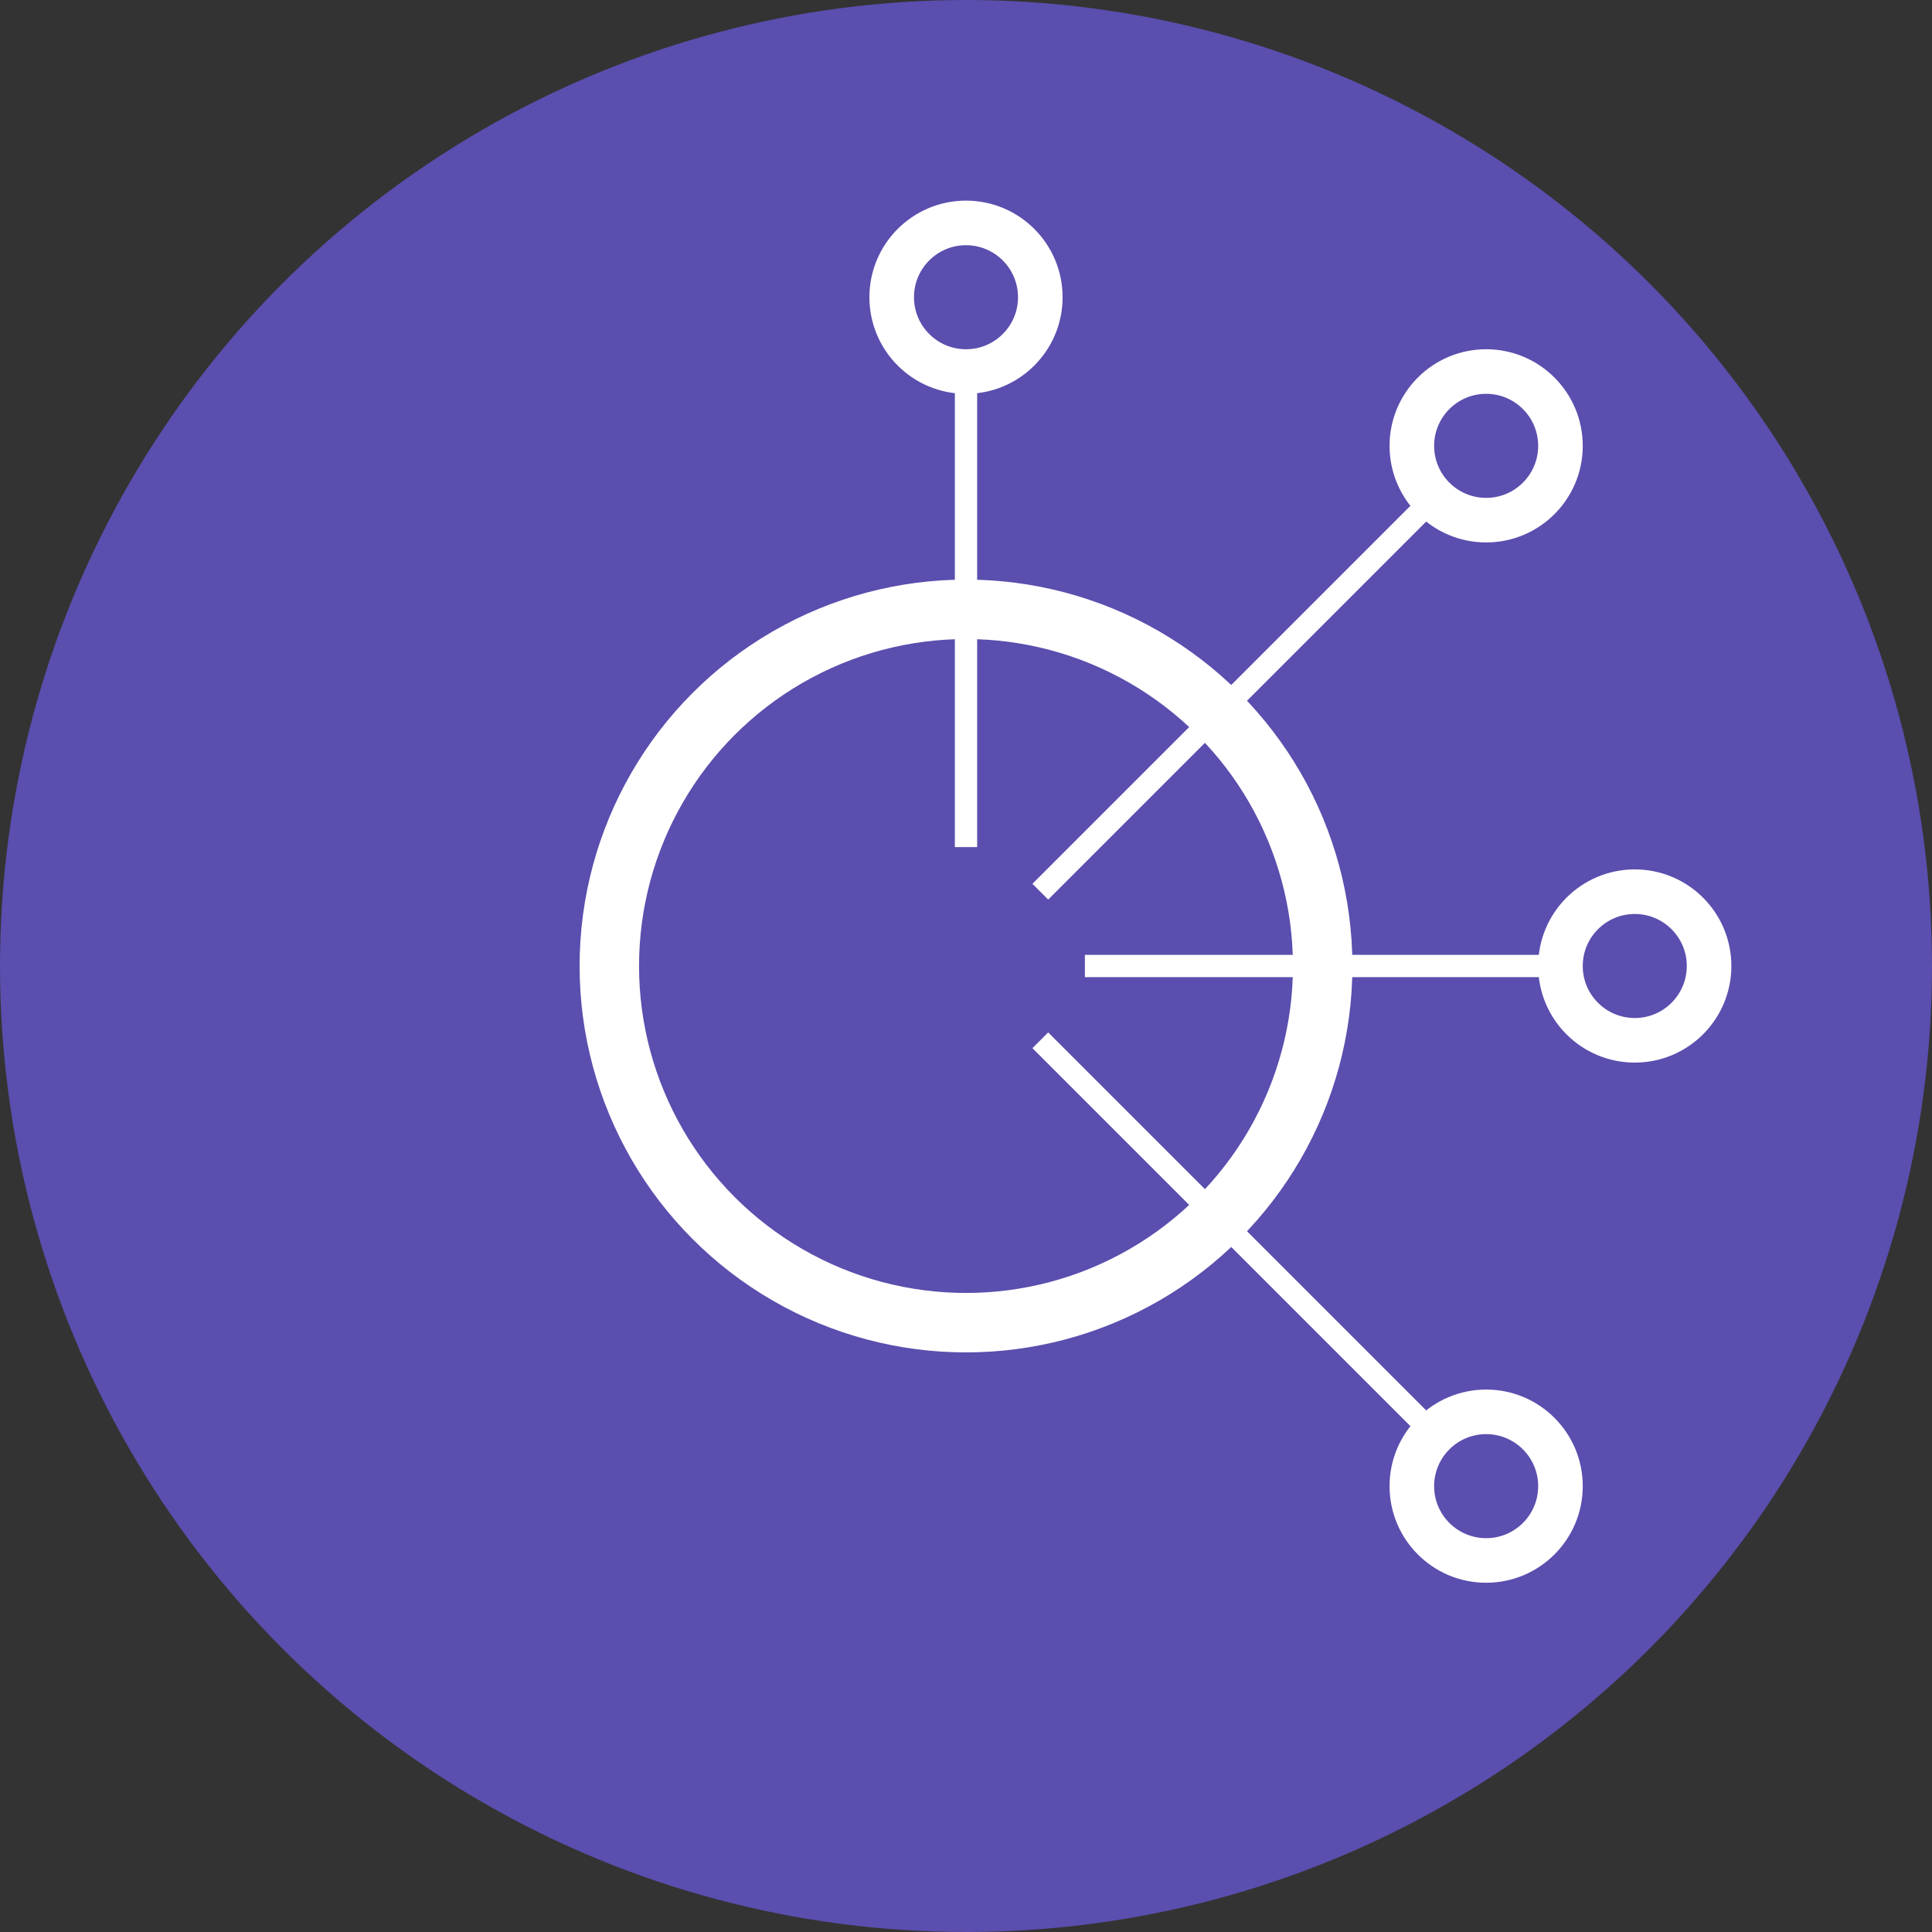 <svg xmlns="http://www.w3.org/2000/svg" width="130" height="130" viewBox="0 0 130 130" fill="none">
  <rect x="0" y="0" width="130" height="130" fill="#333333" stroke="none"/>
  <circle cx="65" cy="65" r="65" fill="#5A4EAE"/>
  <g stroke="#FFF" stroke-width="1.5">
    <!-- Neural Network Nodes spread out in a circular pattern -->
    <!-- Outer Layer -->
    <circle cx="65" cy="20" r="5" ffill="none" stroke="white" stroke-width="3"/> <!-- Top Center -->
    <circle cx="100" cy="30" r="5" ffill="none" stroke="white" stroke-width="3"/> <!-- Top Right -->
    <circle cx="110" cy="65" r="5" ffill="none" stroke="white" stroke-width="3"/> <!-- Middle Right -->
    <circle cx="100" cy="100" r="5" ffill="none" stroke="white" stroke-width="3"/> <!-- Bottom Right -->
    <!-- Center Circle -->
    <circle cx="65" cy="65" r="24" fill="none" stroke="white" stroke-width="4"/>
    <!-- Connections pointing towards the center circle, not touching -->
    <line x1="97" y1="33" x2="70" y2="60" stroke="white"/> <!-- Top Right to Near Center -->
    <line x1="97" y1="97" x2="70" y2="70" stroke="white"/> <!-- Bottom Right to Near Center -->
    <line x1="65" y1="25" x2="65" y2="57" stroke="white"/> <!-- Top Center to Near Center -->
    <line x1="105" y1="65" x2="73" y2="65" stroke="white"/> <!-- Middle Right to Near Center -->
  </g>
</svg>